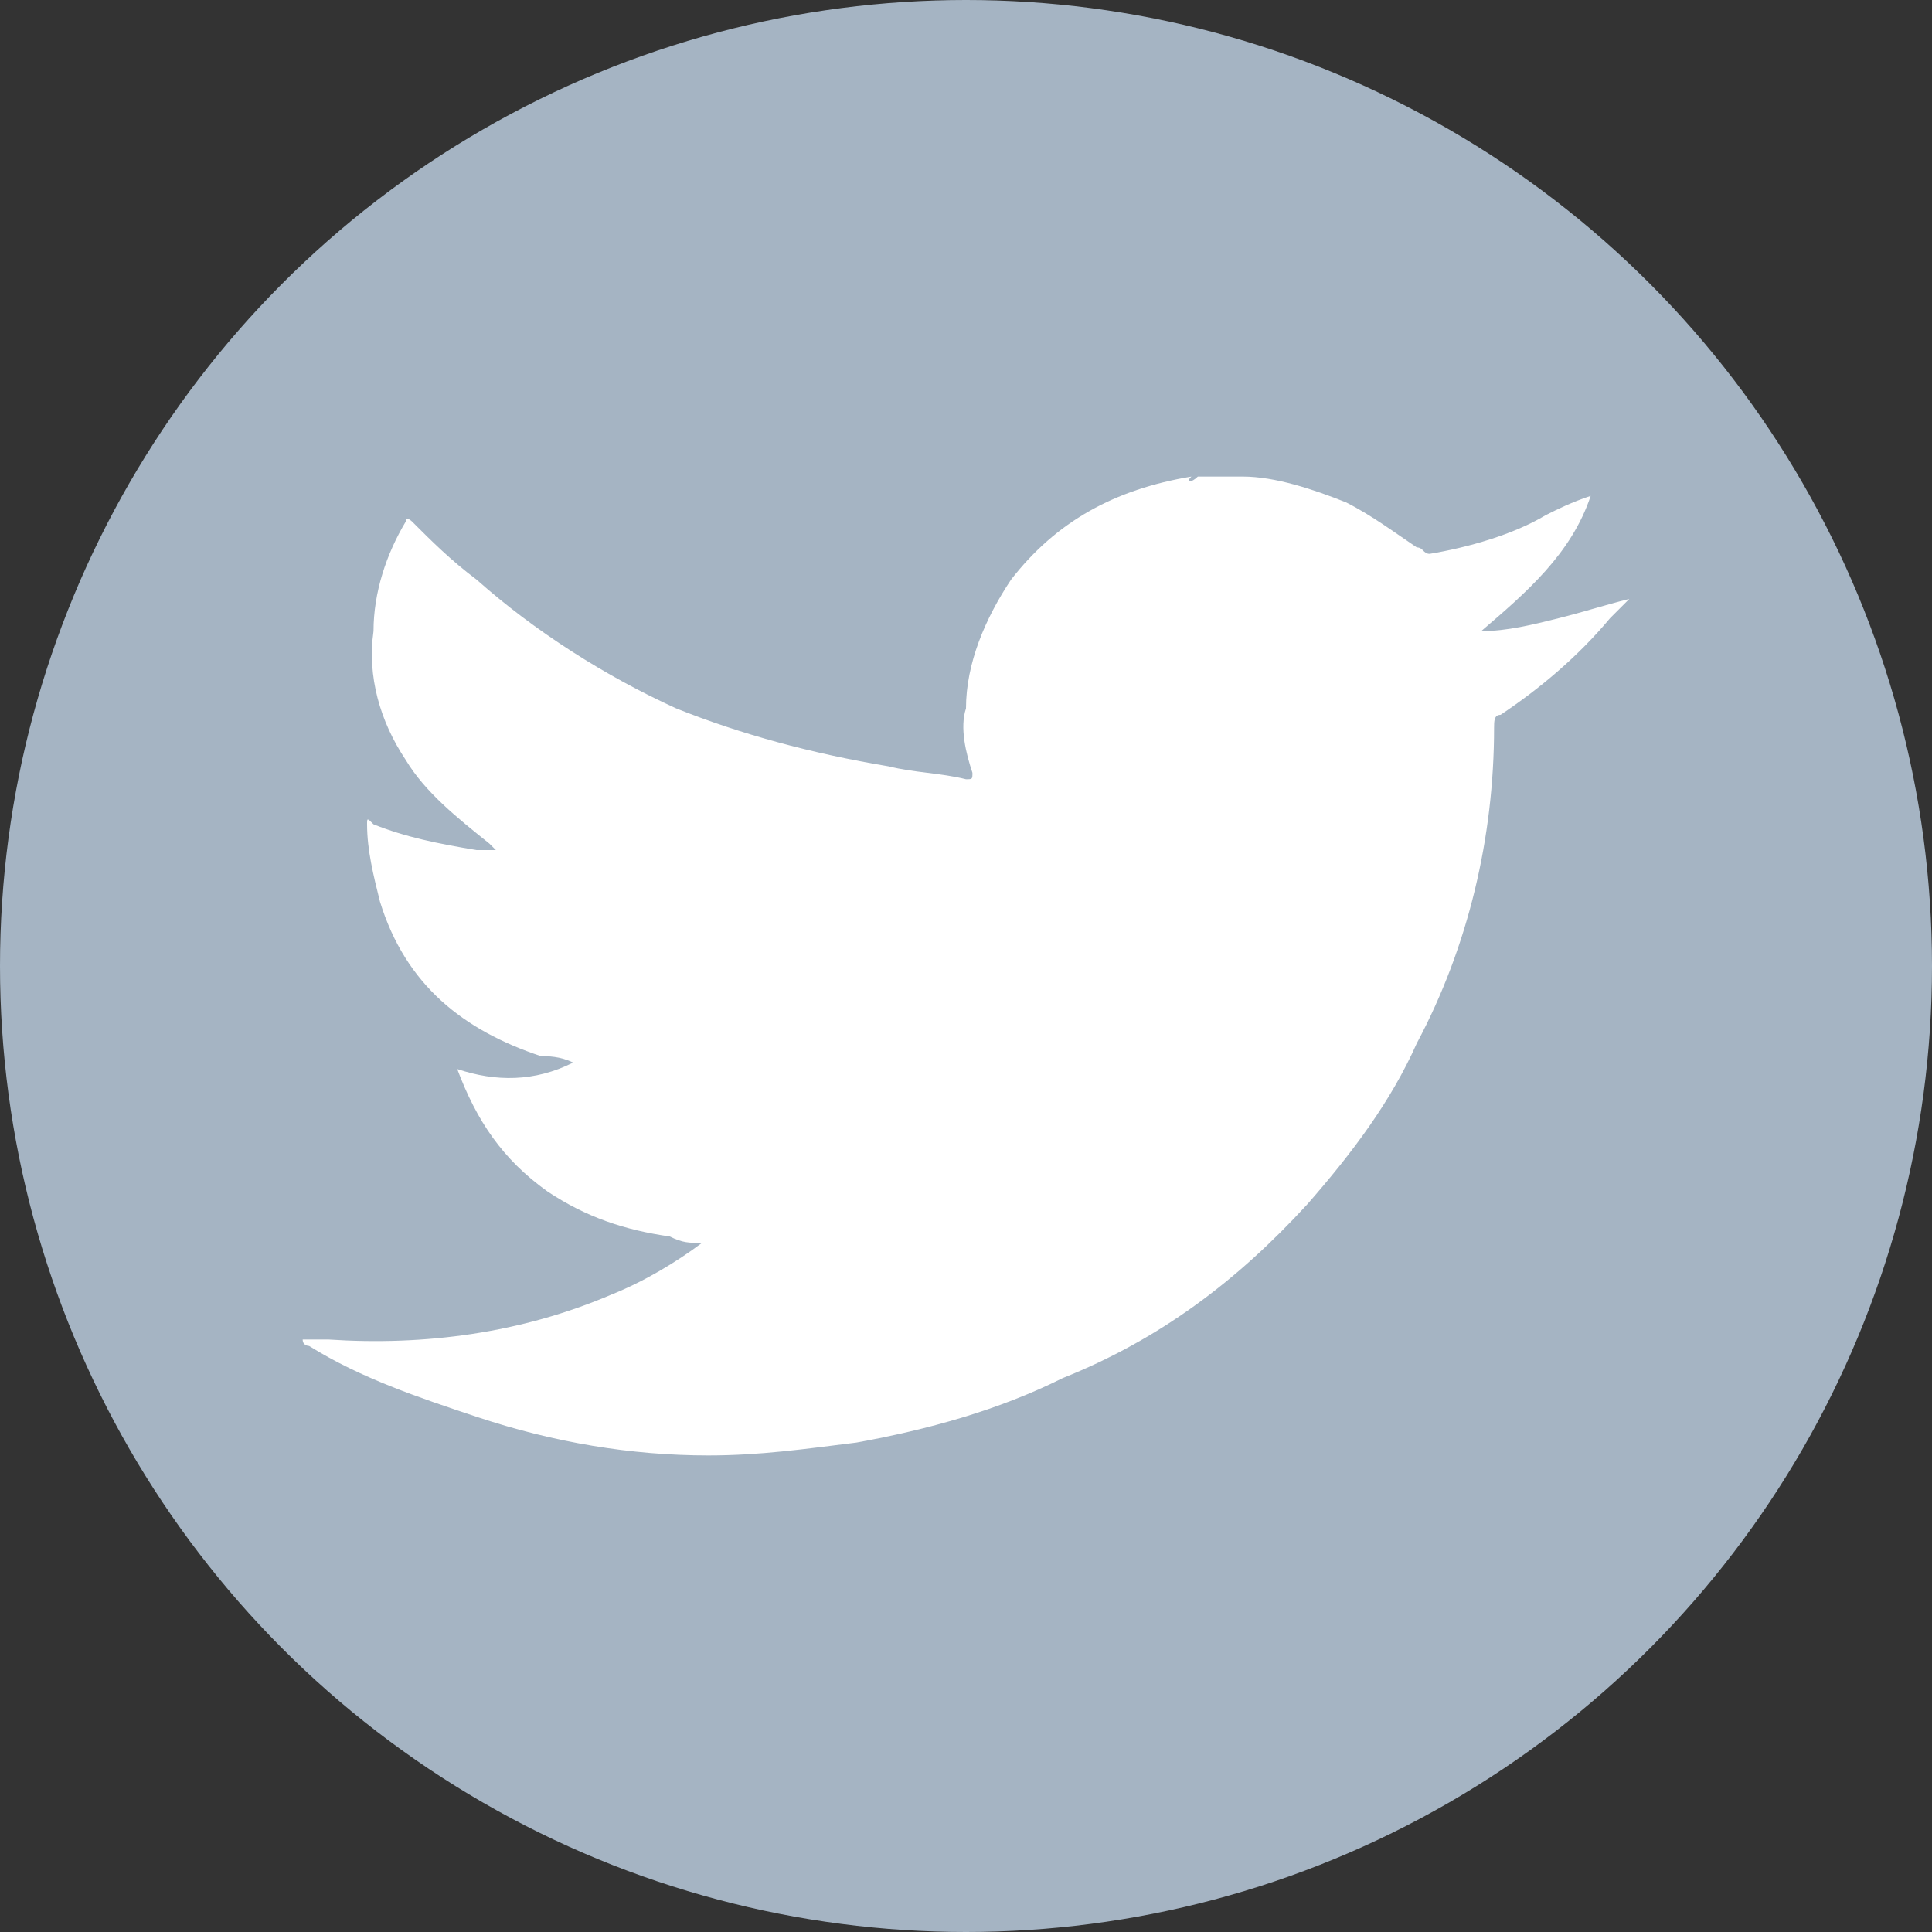 <?xml version="1.0" encoding="utf-8"?>
<!-- Generator: Adobe Illustrator 19.1.0, SVG Export Plug-In . SVG Version: 6.00 Build 0)  -->
<!DOCTYPE svg PUBLIC "-//W3C//DTD SVG 1.1//EN" "http://www.w3.org/Graphics/SVG/1.1/DTD/svg11.dtd">
<svg version="1.1" id="Layer_1" xmlns="http://www.w3.org/2000/svg" xmlns:xlink="http://www.w3.org/1999/xlink" x="0px" y="0px"
	 viewBox="0 0 30 30" style="enable-background:new 0 0 30 30;" xml:space="preserve">
<rect x="0" y="0" width="30" height="30" fill="#333333" stroke="none"/>
<style type="text/css">
	.st0{fill:url(#SVGID_1_);}
	.st1{fill:#EBF1F5;}
	.st2{fill:#F35B5B;}
	.st3{fill:#A5B4C3;}
	.st4{fill:url(#SVGID_2_);}
	.st5{fill:url(#SVGID_3_);}
	.st6{fill:#147FD5;}
	.st7{fill:none;stroke:#A5B4C3;stroke-miterlimit:10;}
	.st8{fill:#0D63A8;}
	.st9{fill:#FFFFFF;}
	.st10{fill:#EEF1F5;}
	.st11{opacity:0.5;fill:#364350;}
</style>
<g>
	<circle class="st3" cx="15" cy="15" r="15"/>
	<g>
		<path class="st9" d="M19.3,7.4C19.3,7.4,19.3,7.4,19.3,7.4c-0.2,0-0.5,0-0.7,0c0,0,0,0,0,0C18.9,7.4,19.1,7.4,19.3,7.4z"/>
		<path class="st9" d="M18.6,7.4c0.2,0,0.5,0,0.7,0c0.5,0,1.1,0.2,1.6,0.4C21.3,8,21.7,8.3,22,8.5c0.1,0,0.1,0.1,0.2,0.1
			c0.6-0.1,1.3-0.3,1.8-0.6c0.2-0.1,0.4-0.2,0.7-0.3c-0.3,0.9-1,1.5-1.7,2.1c0.4,0,0.8-0.1,1.2-0.2c0.4-0.1,0.7-0.2,1.1-0.3
			c-0.1,0.1-0.2,0.2-0.3,0.3c-0.5,0.6-1.1,1.1-1.7,1.5c-0.1,0-0.1,0.1-0.1,0.2c0,1.7-0.4,3.4-1.2,4.9c-0.4,0.9-1,1.7-1.7,2.5
			c-1.1,1.2-2.3,2.1-3.8,2.7c-1,0.5-2.1,0.8-3.2,1c-0.8,0.1-1.5,0.2-2.3,0.2c-1.2,0-2.4-0.2-3.6-0.6c-0.9-0.3-1.8-0.6-2.6-1.1
			c0,0-0.1,0-0.1-0.1c0.1,0,0.3,0,0.4,0c1.5,0.1,3-0.1,4.4-0.7c0.5-0.2,1-0.5,1.4-0.8c-0.2,0-0.3,0-0.5-0.1
			c-0.7-0.1-1.3-0.3-1.9-0.7c-0.7-0.5-1.1-1.1-1.4-1.9c0,0,0,0,0,0c0.6,0.2,1.2,0.2,1.8-0.1c-0.2-0.1-0.4-0.1-0.5-0.1
			C7.2,16,6.3,15.3,5.9,14c-0.1-0.4-0.2-0.8-0.2-1.2c0-0.1,0-0.1,0.1,0c0.5,0.2,1,0.3,1.6,0.4c0.1,0,0.2,0,0.3,0c0,0,0,0-0.1-0.1
			c-0.5-0.4-1-0.8-1.3-1.3c-0.4-0.6-0.6-1.3-0.5-2c0-0.6,0.2-1.2,0.5-1.7c0-0.1,0.1,0,0.1,0c0.3,0.3,0.6,0.6,1,0.9
			c0.9,0.8,2,1.5,3.1,2c1,0.4,2.1,0.7,3.3,0.9c0.4,0.1,0.8,0.1,1.2,0.2c0.1,0,0.1,0,0.1-0.1c-0.1-0.3-0.2-0.7-0.1-1
			c0-0.7,0.3-1.4,0.7-2c0.7-0.9,1.6-1.4,2.8-1.6C18.4,7.5,18.5,7.5,18.6,7.4z"/>
	</g>
</g>
</svg>
